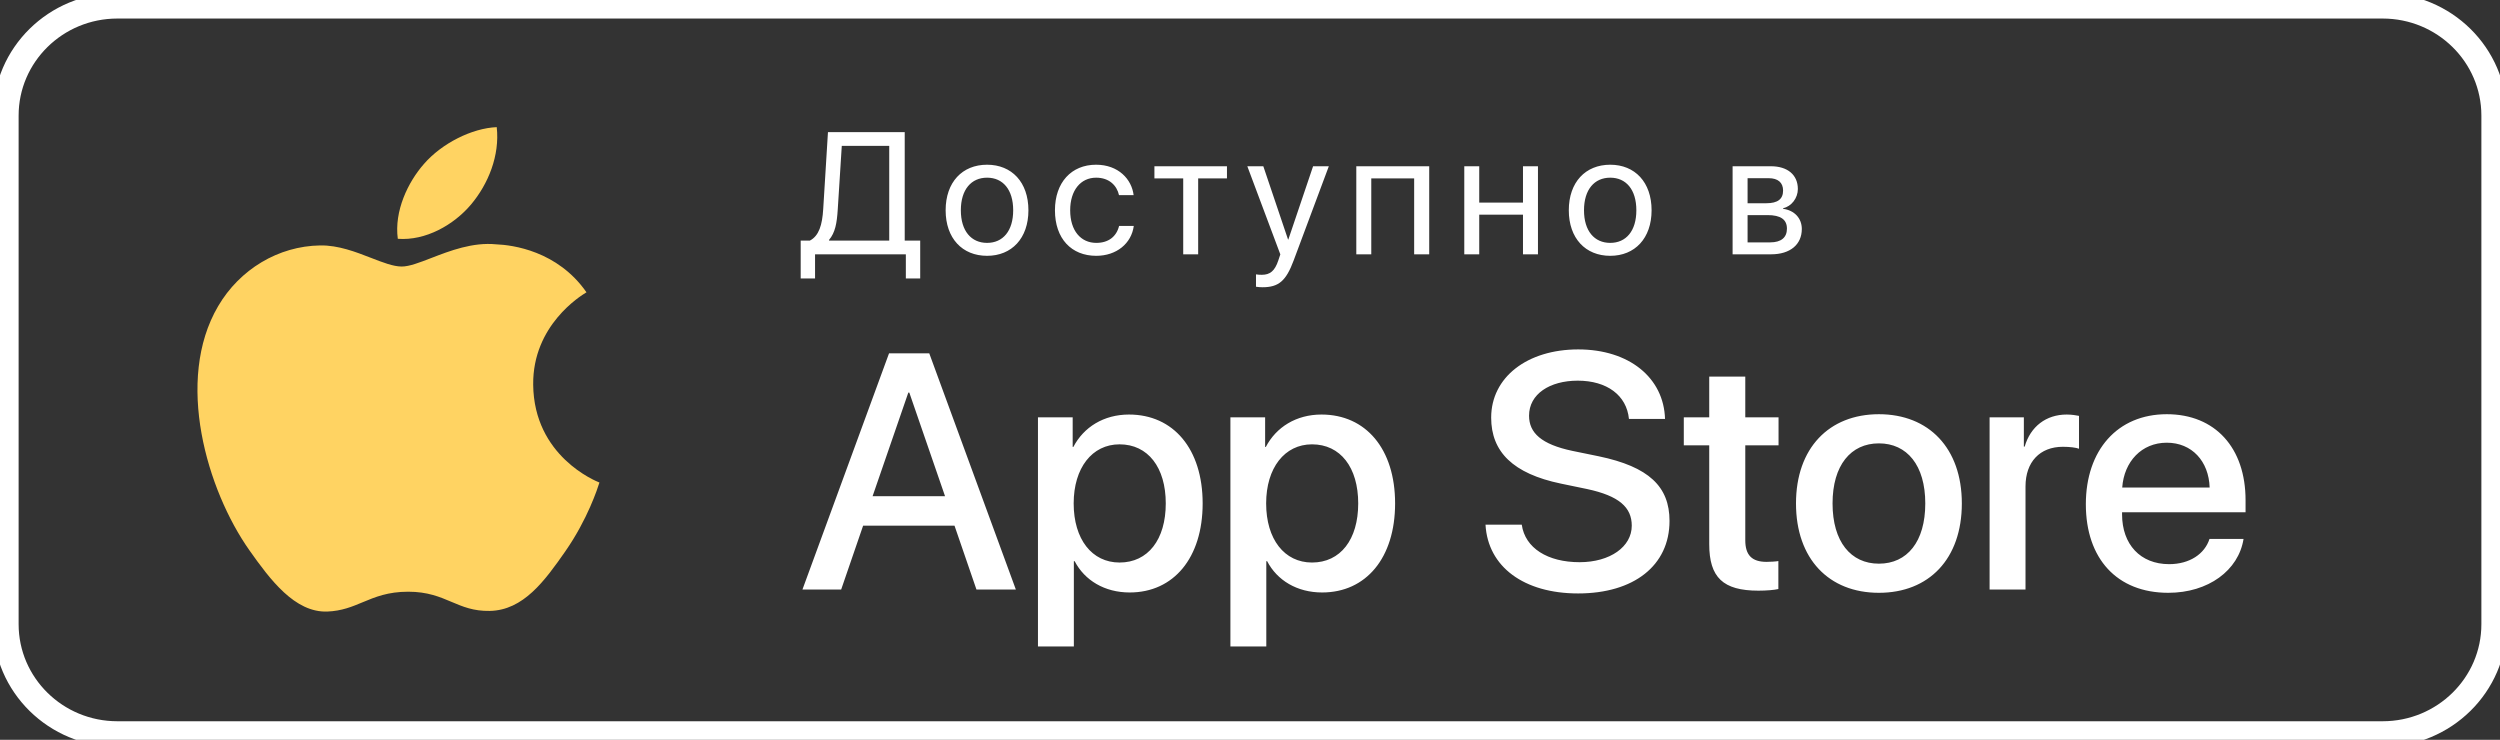 <svg width="98" height="29" viewBox="0 0 98 29" fill="none" xmlns="http://www.w3.org/2000/svg">
<rect x="0" y="0" width="98" height="29" fill="#333333" stroke="none"/>
<g clip-path="url(#clip0)">
<path d="M93.399 0.227H4.601C2.187 0.227 0.23 2.154 0.23 4.531V24.469C0.23 26.846 2.187 28.773 4.601 28.773H93.399C95.813 28.773 97.77 26.846 97.77 24.469V4.531C97.77 2.154 95.813 0.227 93.399 0.227Z" stroke="white"/>
<path d="M32.84 8.206L32.998 5.717H34.858V9.431H32.499V9.404C32.739 9.119 32.806 8.754 32.84 8.206ZM31.95 9.969H35.509V10.915H36.072V9.431H35.465V5.18H32.456L32.27 8.193C32.233 8.82 32.102 9.245 31.748 9.431H31.387V10.915H31.95V9.969ZM38.693 10.028C39.66 10.028 40.314 9.341 40.314 8.243C40.314 7.141 39.66 6.457 38.693 6.457C37.722 6.457 37.069 7.141 37.069 8.243C37.069 9.341 37.722 10.028 38.693 10.028ZM38.693 9.521C38.073 9.521 37.665 9.056 37.665 8.243C37.665 7.43 38.073 6.965 38.693 6.965C39.313 6.965 39.717 7.43 39.717 8.243C39.717 9.056 39.313 9.521 38.693 9.521ZM44.438 7.649C44.364 7.028 43.841 6.457 42.965 6.457C41.998 6.457 41.354 7.154 41.354 8.243C41.354 9.355 42.001 10.028 42.972 10.028C43.767 10.028 44.353 9.544 44.444 8.857H43.868C43.767 9.272 43.454 9.521 42.975 9.521C42.369 9.521 41.951 9.046 41.951 8.243C41.951 7.46 42.362 6.965 42.968 6.965C43.484 6.965 43.781 7.274 43.865 7.649H44.438ZM48.097 6.517H45.253V6.992H46.382V9.969H46.968V6.992H48.097V6.517ZM49.488 11.26C50.122 11.26 50.411 11.017 50.711 10.211L52.09 6.517H51.473L50.502 9.391H50.492L49.522 6.517H48.895L50.189 9.972L50.108 10.214C49.973 10.616 49.791 10.772 49.464 10.772C49.39 10.772 49.3 10.768 49.235 10.755V11.24C49.3 11.253 49.417 11.26 49.488 11.26ZM55.435 9.969H56.025V6.517H53.167V9.969H53.754V6.992H55.435V9.969ZM59.701 9.969H60.288V6.517H59.701V7.941H57.986V6.517H57.4V9.969H57.986V8.415H59.701V9.969ZM63.121 10.028C64.088 10.028 64.742 9.341 64.742 8.243C64.742 7.141 64.088 6.457 63.121 6.457C62.15 6.457 61.497 7.141 61.497 8.243C61.497 9.341 62.15 10.028 63.121 10.028ZM63.121 9.521C62.501 9.521 62.093 9.056 62.093 8.243C62.093 7.43 62.501 6.965 63.121 6.965C63.741 6.965 64.145 7.43 64.145 8.243C64.145 9.056 63.741 9.521 63.121 9.521ZM69.428 9.969C70.173 9.969 70.631 9.587 70.631 8.976C70.631 8.555 70.341 8.246 69.9 8.186V8.16C70.223 8.094 70.476 7.765 70.476 7.41C70.476 6.856 70.075 6.517 69.418 6.517H67.918V9.969H69.428ZM68.505 6.985H69.33C69.698 6.985 69.897 7.158 69.897 7.47C69.897 7.805 69.684 7.967 69.243 7.967H68.505V6.985ZM68.505 8.432H69.29C69.802 8.432 70.048 8.605 70.048 8.963C70.048 9.312 69.819 9.501 69.394 9.501H68.505V8.432Z" fill="white"/>
<path d="M38.277 23.109H39.821L36.427 13.851H34.85L31.456 23.109H32.974L33.834 20.607H37.417L38.277 23.109ZM35.606 15.39H35.645L37.046 19.452H34.205L35.606 15.39ZM44.258 16.25C43.267 16.25 42.479 16.744 42.075 17.521H42.049V16.359H40.688V25.342H42.095V21.999H42.127C42.518 22.75 43.3 23.225 44.284 23.225C46.004 23.225 47.144 21.871 47.144 19.734C47.144 17.598 45.997 16.25 44.258 16.25ZM43.886 22.051C42.805 22.051 42.088 21.139 42.088 19.734C42.088 18.342 42.811 17.418 43.886 17.418C45.001 17.418 45.698 18.323 45.698 19.734C45.698 21.152 45.001 22.051 43.886 22.051ZM51.802 16.25C50.812 16.25 50.024 16.744 49.62 17.521H49.593V16.359H48.232V25.342H49.639V21.999H49.672C50.063 22.75 50.844 23.225 51.828 23.225C53.548 23.225 54.688 21.871 54.688 19.734C54.688 17.598 53.542 16.25 51.802 16.25ZM51.431 22.051C50.349 22.051 49.633 21.139 49.633 19.734C49.633 18.342 50.356 17.418 51.431 17.418C52.545 17.418 53.242 18.323 53.242 19.734C53.242 21.152 52.545 22.051 51.431 22.051ZM58.232 20.568C58.324 22.217 59.737 23.263 61.861 23.263C64.05 23.263 65.445 22.166 65.445 20.421C65.445 19.073 64.637 18.297 62.669 17.886L61.64 17.675C60.421 17.418 59.939 16.969 59.939 16.295C59.939 15.448 60.747 14.922 61.848 14.922C62.988 14.922 63.764 15.493 63.855 16.423H65.269C65.223 14.807 63.861 13.697 61.868 13.697C59.868 13.697 58.454 14.787 58.454 16.372C58.454 17.707 59.307 18.567 61.19 18.958L62.213 19.17C63.47 19.439 63.965 19.888 63.965 20.607C63.965 21.435 63.112 22.038 61.92 22.038C60.669 22.038 59.783 21.486 59.653 20.568H58.232ZM67.002 14.762V16.359H66.005V17.456H67.002V21.332C67.002 22.634 67.542 23.154 68.93 23.154C69.243 23.154 69.556 23.128 69.712 23.09V21.993C69.621 22.012 69.393 22.025 69.249 22.025C68.676 22.025 68.415 21.762 68.415 21.178V17.456H69.719V16.359H68.415V14.762H67.002ZM73.653 23.238C75.615 23.238 76.904 21.909 76.904 19.734C76.904 17.566 75.608 16.237 73.653 16.237C71.699 16.237 70.403 17.566 70.403 19.734C70.403 21.909 71.692 23.238 73.653 23.238ZM73.653 22.096C72.552 22.096 71.836 21.236 71.836 19.734C71.836 18.239 72.552 17.38 73.653 17.38C74.755 17.38 75.471 18.239 75.471 19.734C75.471 21.236 74.761 22.096 73.653 22.096ZM77.992 23.109H79.4V19.067C79.4 18.111 79.96 17.514 80.866 17.514C81.139 17.514 81.387 17.546 81.497 17.591V16.302C81.393 16.282 81.217 16.25 81.015 16.25C80.208 16.25 79.595 16.719 79.367 17.508H79.335V16.359H77.992V23.109ZM84.938 17.354C85.921 17.354 86.585 18.079 86.618 19.112H83.191C83.263 18.092 83.954 17.354 84.938 17.354ZM86.612 21.127C86.423 21.717 85.83 22.115 85.029 22.115C83.901 22.115 83.185 21.338 83.185 20.164V20.081H88.026V19.606C88.026 17.559 86.84 16.237 84.938 16.237C83.002 16.237 81.765 17.649 81.765 19.766C81.765 21.897 82.983 23.238 84.996 23.238C86.566 23.238 87.752 22.359 87.947 21.127H86.612Z" fill="white"/>
<path fill-rule="evenodd" clip-rule="evenodd" d="M19.472 4.984C18.498 5.024 17.319 5.621 16.622 6.423C15.994 7.135 15.447 8.271 15.594 9.361C16.681 9.444 17.788 8.819 18.464 8.017C19.139 7.214 19.596 6.098 19.472 4.984ZM19.197 23.948C20.515 23.924 21.35 22.774 22.158 21.616C23.042 20.348 23.433 19.119 23.491 18.936C23.494 18.925 23.497 18.918 23.498 18.915C23.497 18.915 23.496 18.914 23.493 18.913C23.366 18.862 20.926 17.889 20.901 15.075C20.878 12.751 22.766 11.595 22.974 11.468C22.982 11.463 22.987 11.46 22.99 11.458C21.853 9.827 20.083 9.603 19.452 9.578C18.53 9.486 17.637 9.832 16.906 10.114C16.442 10.294 16.044 10.448 15.747 10.448C15.416 10.448 15.007 10.288 14.548 10.11C13.947 9.876 13.261 9.609 12.552 9.621C10.911 9.645 9.396 10.559 8.551 12.002C6.844 14.908 8.113 19.214 9.776 21.57C10.59 22.722 11.558 24.019 12.831 23.973C13.399 23.95 13.804 23.781 14.222 23.606C14.706 23.404 15.207 23.195 16.002 23.195C16.759 23.195 17.238 23.398 17.698 23.593C18.139 23.78 18.562 23.96 19.197 23.948Z" fill="#FFD362"/>
</g>
<defs>
<clipPath id="clip0">
<rect width="98" height="29" fill="white"/>
</clipPath>
</defs>
</svg>
